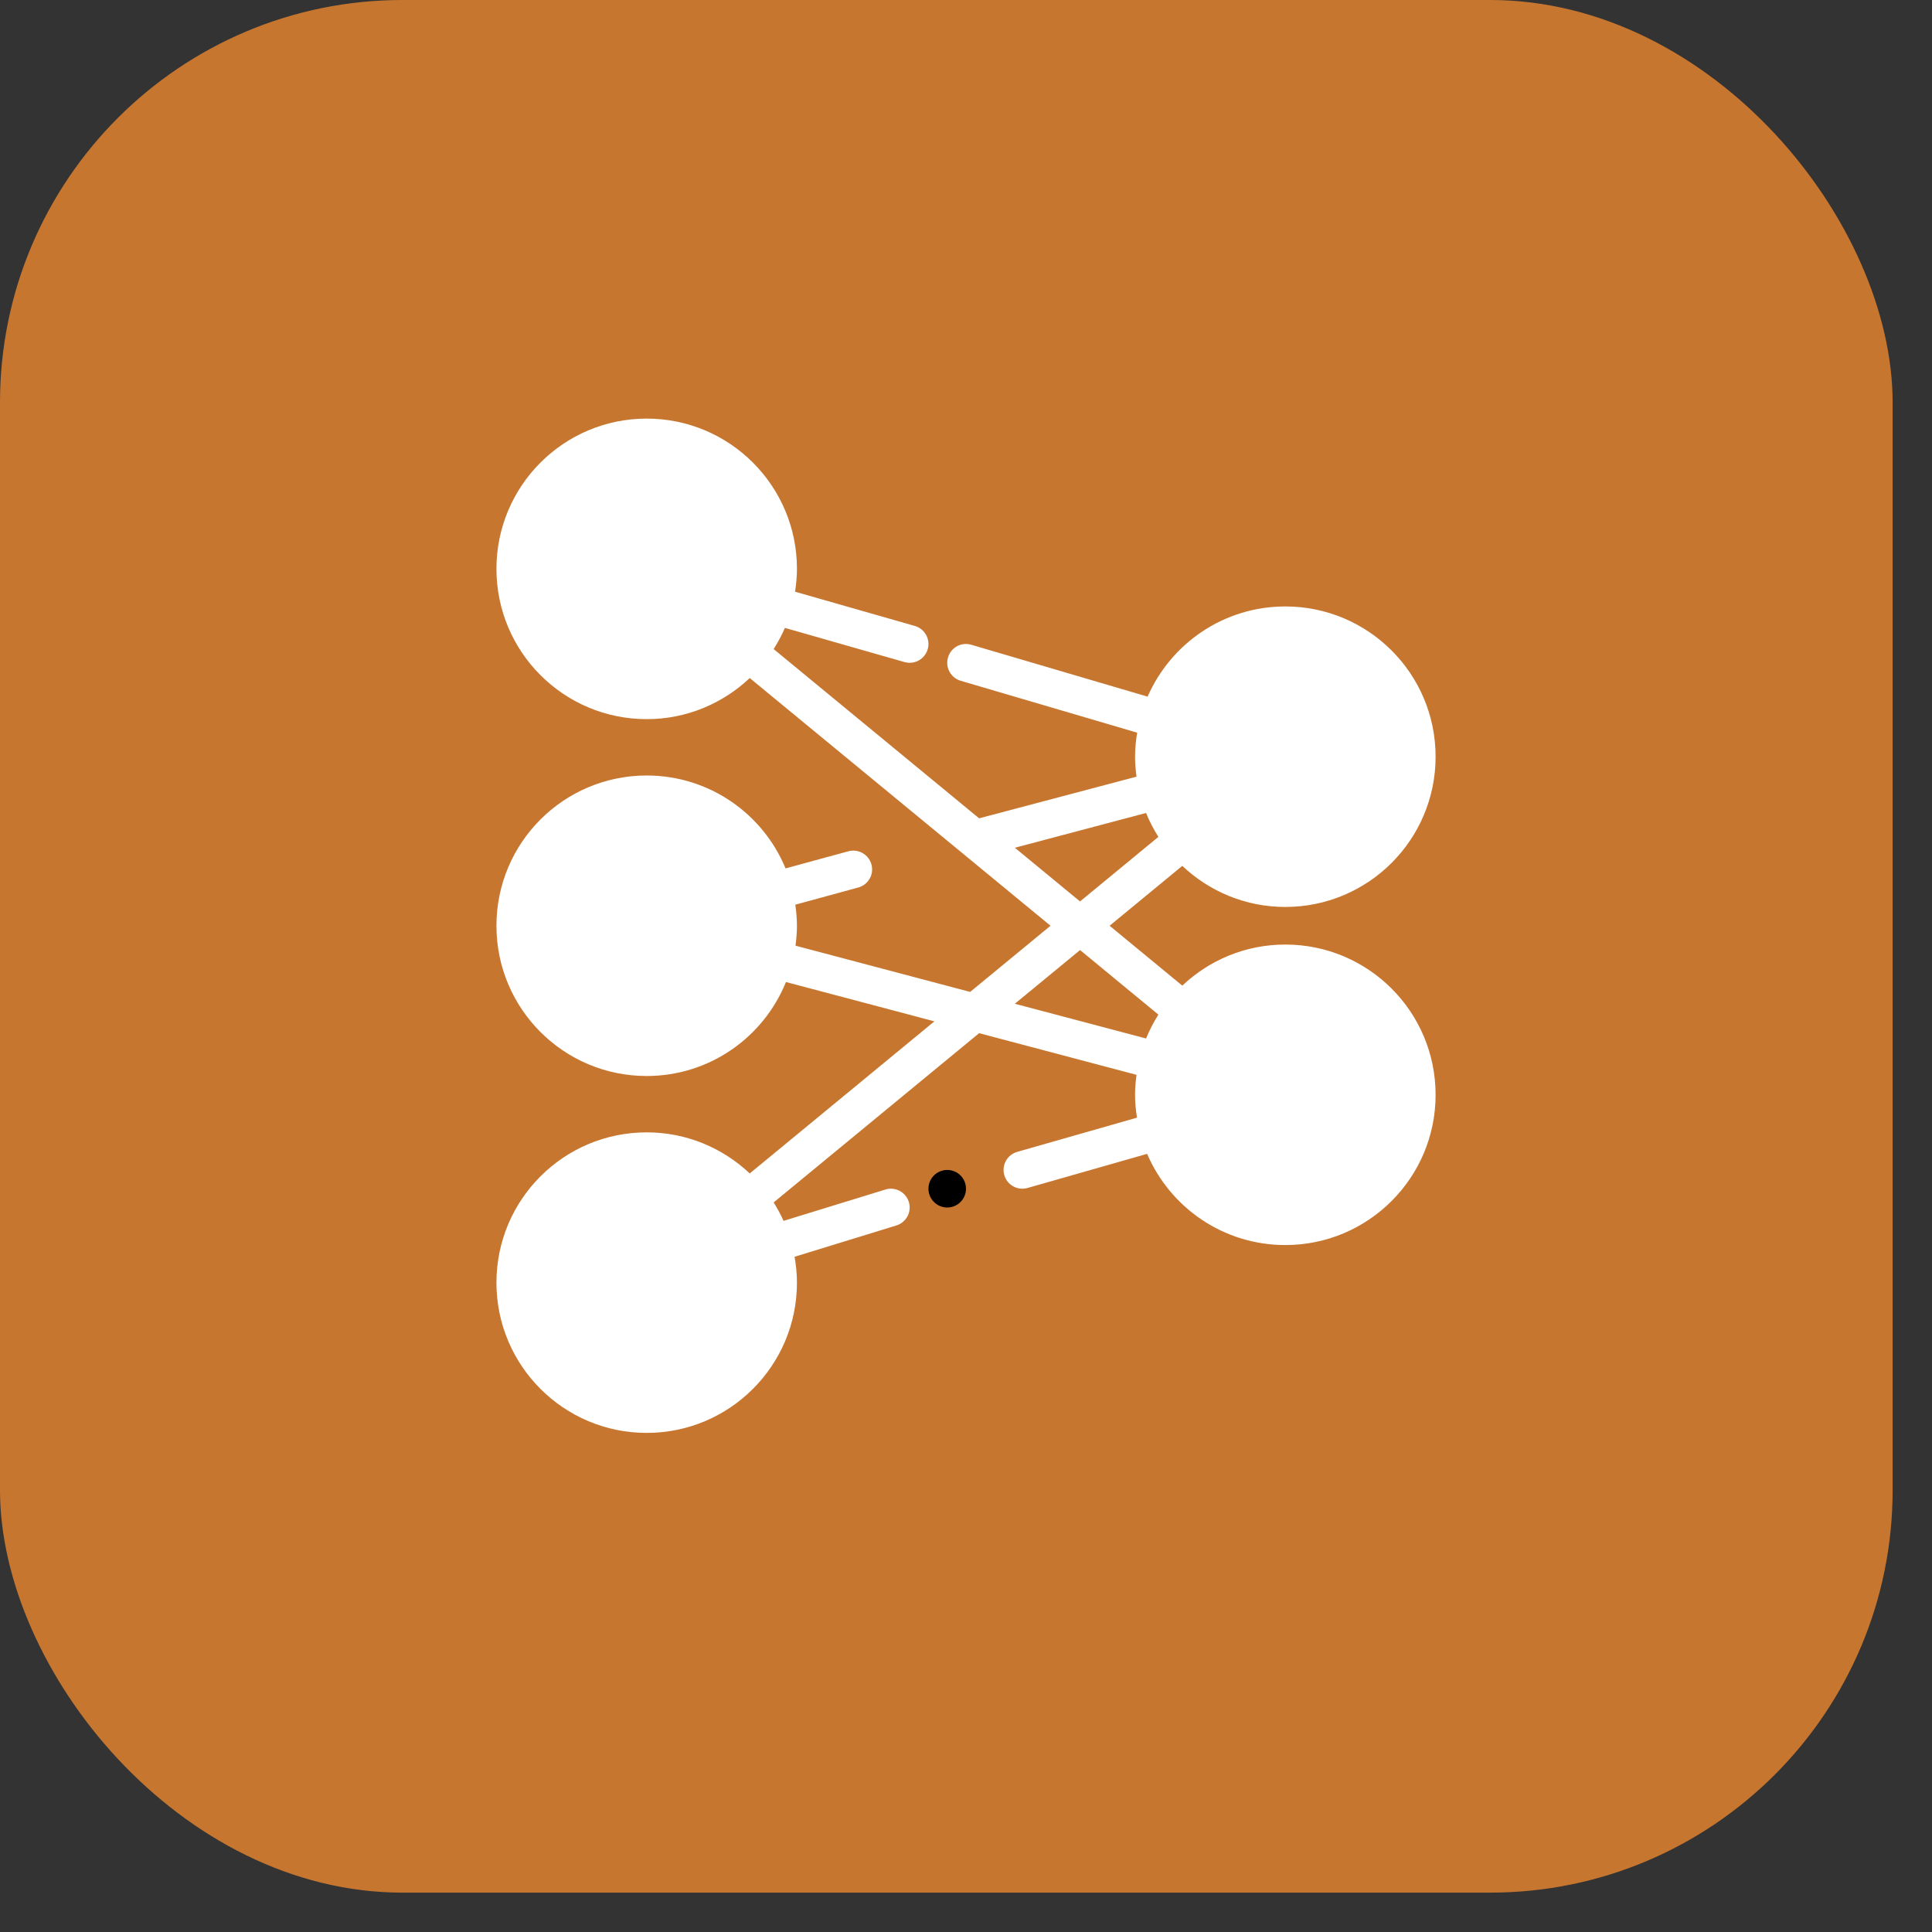 <svg width="48" height="48" viewBox="0 0 48 48" fill="none" xmlns="http://www.w3.org/2000/svg">
<rect x="0" y="0" width="48" height="48" fill="#333333" stroke="none"/>
<rect width="47.022" height="47.022" rx="10" fill="#C7762F"/>
<path d="M31.933 23.467C30.941 23.467 30.042 23.856 29.374 24.488L27.568 23L29.374 21.512C30.042 22.144 30.941 22.533 31.933 22.533C33.995 22.533 35.667 20.862 35.667 18.8C35.667 16.738 33.995 15.067 31.933 15.067C30.403 15.067 29.089 15.989 28.512 17.308L24.132 16.019C23.881 15.944 23.625 16.088 23.553 16.335C23.48 16.582 23.621 16.842 23.869 16.914L28.252 18.203C28.221 18.398 28.2 18.596 28.2 18.8C28.2 18.968 28.215 19.133 28.237 19.296L24.326 20.331L19.221 16.126C19.326 15.959 19.422 15.784 19.501 15.6L22.472 16.449C22.515 16.46 22.558 16.467 22.601 16.467C22.804 16.467 22.99 16.333 23.049 16.128C23.12 15.88 22.976 15.622 22.728 15.551L19.753 14.701C19.781 14.515 19.8 14.326 19.8 14.133C19.8 12.072 18.129 10.4 16.067 10.4C14.005 10.4 12.334 12.072 12.334 14.133C12.334 16.195 14.005 17.867 16.067 17.867C17.059 17.867 17.958 17.477 18.627 16.846L26.1 23L24.103 24.644L19.764 23.495C19.785 23.333 19.8 23.168 19.8 23C19.8 22.822 19.783 22.648 19.759 22.477L21.323 22.05C21.572 21.982 21.719 21.726 21.651 21.477C21.582 21.228 21.323 21.082 21.077 21.15L19.517 21.575C18.957 20.22 17.624 19.267 16.067 19.267C14.005 19.267 12.334 20.938 12.334 23C12.334 25.062 14.005 26.733 16.067 26.733C17.633 26.733 18.973 25.767 19.527 24.398L23.215 25.375L18.627 29.154C17.958 28.523 17.059 28.133 16.067 28.133C14.005 28.133 12.334 29.805 12.334 31.867C12.334 33.928 14.005 35.6 16.067 35.6C18.129 35.6 19.8 33.928 19.8 31.867C19.8 31.647 19.777 31.433 19.741 31.224L22.271 30.446C22.517 30.37 22.655 30.109 22.58 29.863C22.504 29.617 22.244 29.477 21.996 29.554L19.467 30.332C19.396 30.173 19.312 30.02 19.221 29.874L24.326 25.669L28.237 26.704C28.215 26.867 28.2 27.031 28.2 27.2C28.2 27.393 28.219 27.582 28.248 27.768L25.272 28.618C25.024 28.689 24.881 28.947 24.951 29.194C25.01 29.4 25.197 29.533 25.4 29.533C25.443 29.533 25.486 29.527 25.528 29.515L28.5 28.667C29.07 29.999 30.392 30.933 31.933 30.933C33.995 30.933 35.667 29.262 35.667 27.2C35.667 25.138 33.995 23.467 31.933 23.467ZM25.214 21.062L28.474 20.198C28.558 20.407 28.661 20.605 28.78 20.792L26.833 22.396L25.214 21.062ZM25.213 24.938L26.834 23.604L28.78 25.208C28.662 25.395 28.558 25.593 28.474 25.801L25.213 24.938Z" fill="white"/>
<path d="M23.534 30C23.791 30 24 29.791 24 29.533C24 29.276 23.791 29.067 23.534 29.067C23.276 29.067 23.067 29.276 23.067 29.533C23.067 29.791 23.276 30 23.534 30Z" fill="black"/>
</svg>
